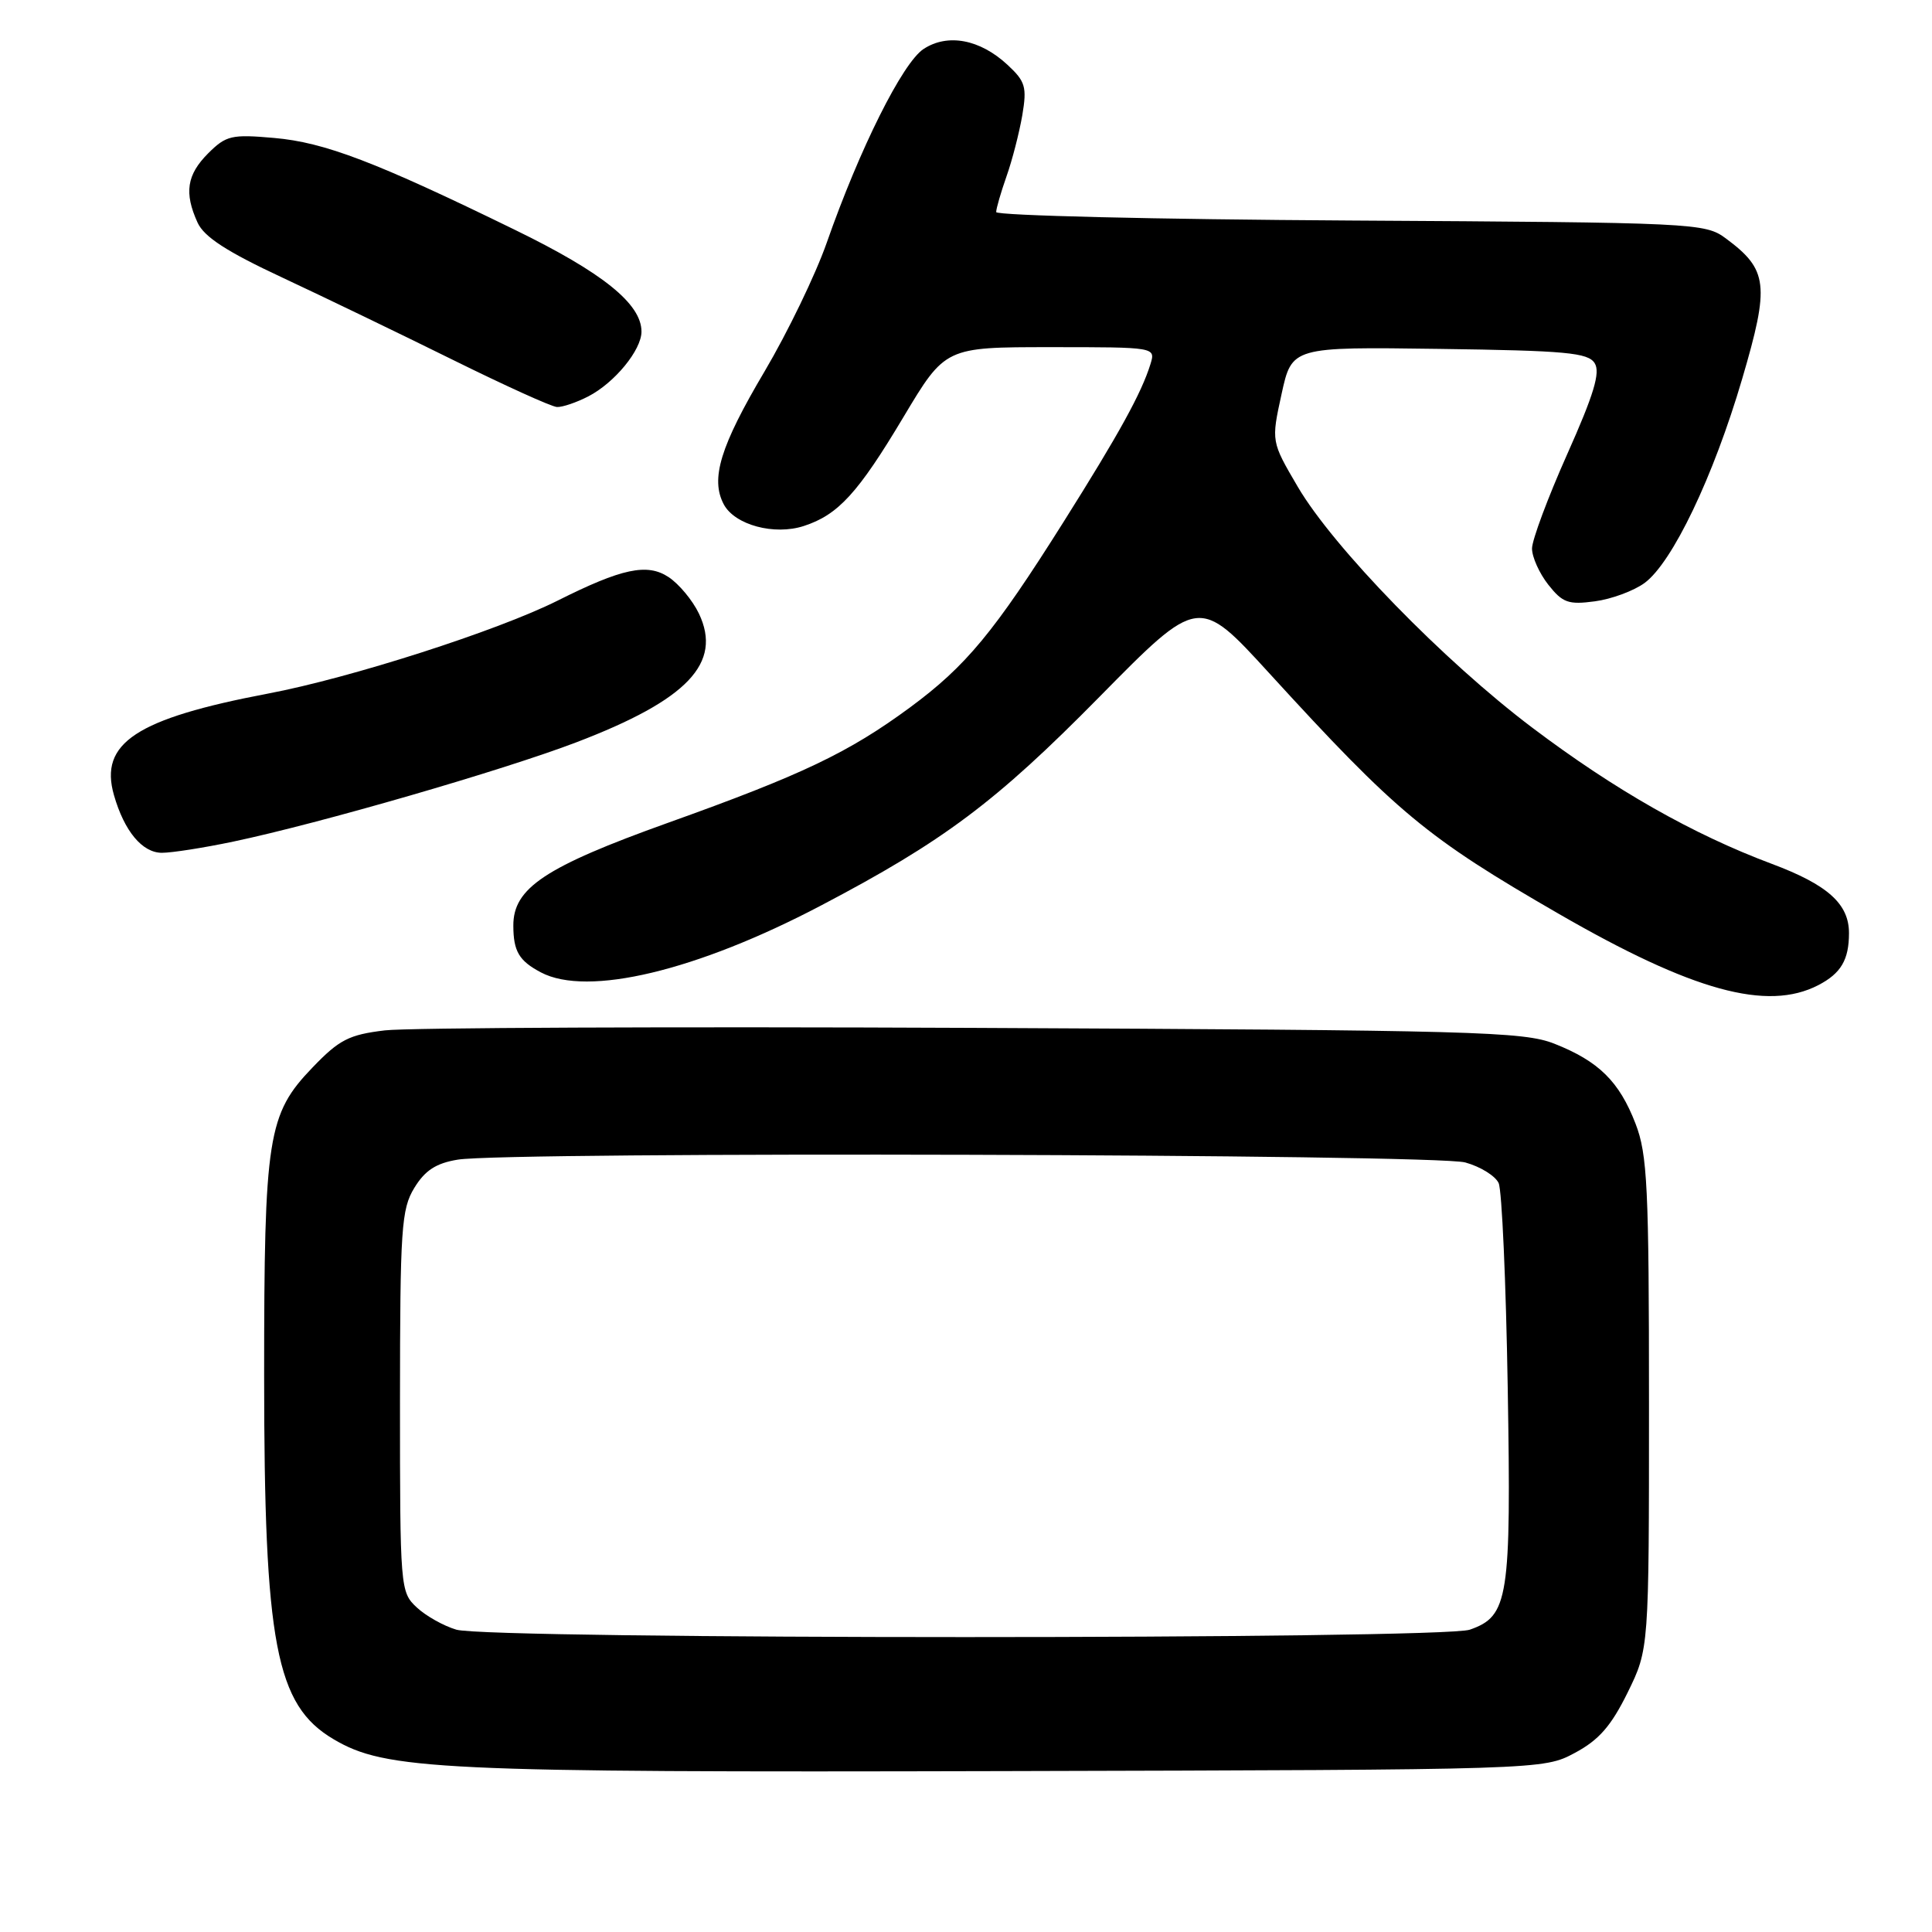 <?xml version="1.0" encoding="UTF-8" standalone="no"?>
<!DOCTYPE svg PUBLIC "-//W3C//DTD SVG 1.1//EN" "http://www.w3.org/Graphics/SVG/1.1/DTD/svg11.dtd" >
<svg xmlns="http://www.w3.org/2000/svg" xmlns:xlink="http://www.w3.org/1999/xlink" version="1.1" viewBox="0 0 256 256">
 <g >
 <path fill="currentColor"
d=" M 208.67 232.27 C 211.87 230.56 213.48 228.71 215.67 224.27 C 218.50 218.50 218.50 218.50 218.50 186.00 C 218.50 157.27 218.29 152.97 216.72 148.90 C 214.56 143.30 211.84 140.62 205.97 138.30 C 201.87 136.68 195.45 136.51 129.00 136.20 C 89.12 136.02 54.02 136.17 51.00 136.53 C 46.24 137.10 44.95 137.76 41.41 141.45 C 35.46 147.63 35.00 150.59 35.00 182.26 C 35.00 217.83 36.55 225.94 44.19 230.45 C 51.10 234.54 58.03 234.87 133.00 234.68 C 204.50 234.50 204.50 234.50 208.67 232.27 Z  M 240.93 130.54 C 243.94 128.98 245.00 127.18 245.00 123.64 C 245.00 119.77 242.19 117.24 234.76 114.46 C 224.29 110.54 213.99 104.68 203.06 96.44 C 191.33 87.60 176.68 72.55 171.96 64.50 C 168.44 58.50 168.44 58.50 169.81 52.23 C 171.18 45.96 171.18 45.96 190.73 46.23 C 207.48 46.46 210.43 46.73 211.30 48.12 C 212.08 49.35 211.20 52.26 207.66 60.19 C 205.10 65.93 203.00 71.56 203.00 72.68 C 203.00 73.81 203.97 75.97 205.16 77.48 C 207.05 79.87 207.82 80.15 211.32 79.68 C 213.53 79.39 216.49 78.29 217.91 77.25 C 221.60 74.54 227.04 63.16 230.85 50.19 C 234.51 37.74 234.28 35.74 228.68 31.59 C 225.92 29.55 224.74 29.49 178.93 29.22 C 153.12 29.07 132.00 28.56 132.00 28.10 C 132.00 27.63 132.62 25.50 133.37 23.36 C 134.13 21.22 135.06 17.58 135.46 15.27 C 136.09 11.52 135.87 10.79 133.50 8.59 C 129.85 5.20 125.57 4.40 122.38 6.49 C 119.60 8.31 113.91 19.69 109.54 32.18 C 108.06 36.40 104.36 44.05 101.33 49.18 C 95.43 59.14 94.11 63.46 95.91 66.84 C 97.37 69.56 102.59 70.97 106.50 69.70 C 111.06 68.22 113.68 65.36 119.72 55.25 C 125.25 46.00 125.25 46.00 139.19 46.00 C 153.13 46.00 153.13 46.00 152.44 48.25 C 151.26 52.07 148.30 57.45 140.90 69.20 C 131.71 83.79 128.00 88.26 120.58 93.74 C 112.44 99.73 106.31 102.66 88.50 109.03 C 72.21 114.87 67.99 117.68 68.02 122.67 C 68.03 126.06 68.78 127.32 71.68 128.85 C 77.85 132.10 92.30 128.65 108.76 120.00 C 125.05 111.45 131.94 106.29 145.67 92.35 C 158.84 78.98 158.84 78.98 168.17 89.19 C 185.13 107.75 189.00 110.96 206.55 121.09 C 224.27 131.32 234.16 134.04 240.93 130.54 Z  M 30.94 111.51 C 42.34 109.11 66.56 102.10 76.37 98.36 C 91.11 92.73 95.74 87.87 92.61 81.30 C 91.77 79.54 89.95 77.36 88.58 76.46 C 85.75 74.60 82.41 75.31 73.88 79.59 C 65.89 83.59 46.46 89.83 35.53 91.90 C 18.05 95.22 13.12 98.46 15.10 105.36 C 16.47 110.14 18.85 113.00 21.46 113.00 C 22.78 113.00 27.05 112.33 30.94 111.51 Z  M 77.96 52.52 C 81.44 50.72 85.00 46.38 85.00 43.94 C 85.00 40.26 79.87 36.13 68.24 30.46 C 49.77 21.44 43.01 18.86 36.33 18.28 C 30.68 17.78 29.96 17.95 27.58 20.32 C 24.75 23.16 24.38 25.55 26.18 29.50 C 27.05 31.40 30.06 33.35 37.43 36.79 C 42.97 39.38 53.12 44.28 60.00 47.68 C 66.88 51.08 73.08 53.90 73.80 53.93 C 74.51 53.97 76.39 53.33 77.96 52.52 Z  M 60.47 215.94 C 58.80 215.45 56.44 214.13 55.22 212.99 C 53.04 210.96 53.00 210.47 53.00 185.71 C 53.01 162.75 53.18 160.22 54.90 157.40 C 56.31 155.09 57.77 154.13 60.65 153.66 C 67.23 152.57 190.13 152.91 194.15 154.03 C 196.16 154.58 198.15 155.82 198.58 156.77 C 199.01 157.72 199.55 169.89 199.78 183.80 C 200.25 211.85 199.89 214.15 194.76 215.94 C 190.98 217.25 64.99 217.25 60.47 215.94 Z "/>
</g>
</svg>